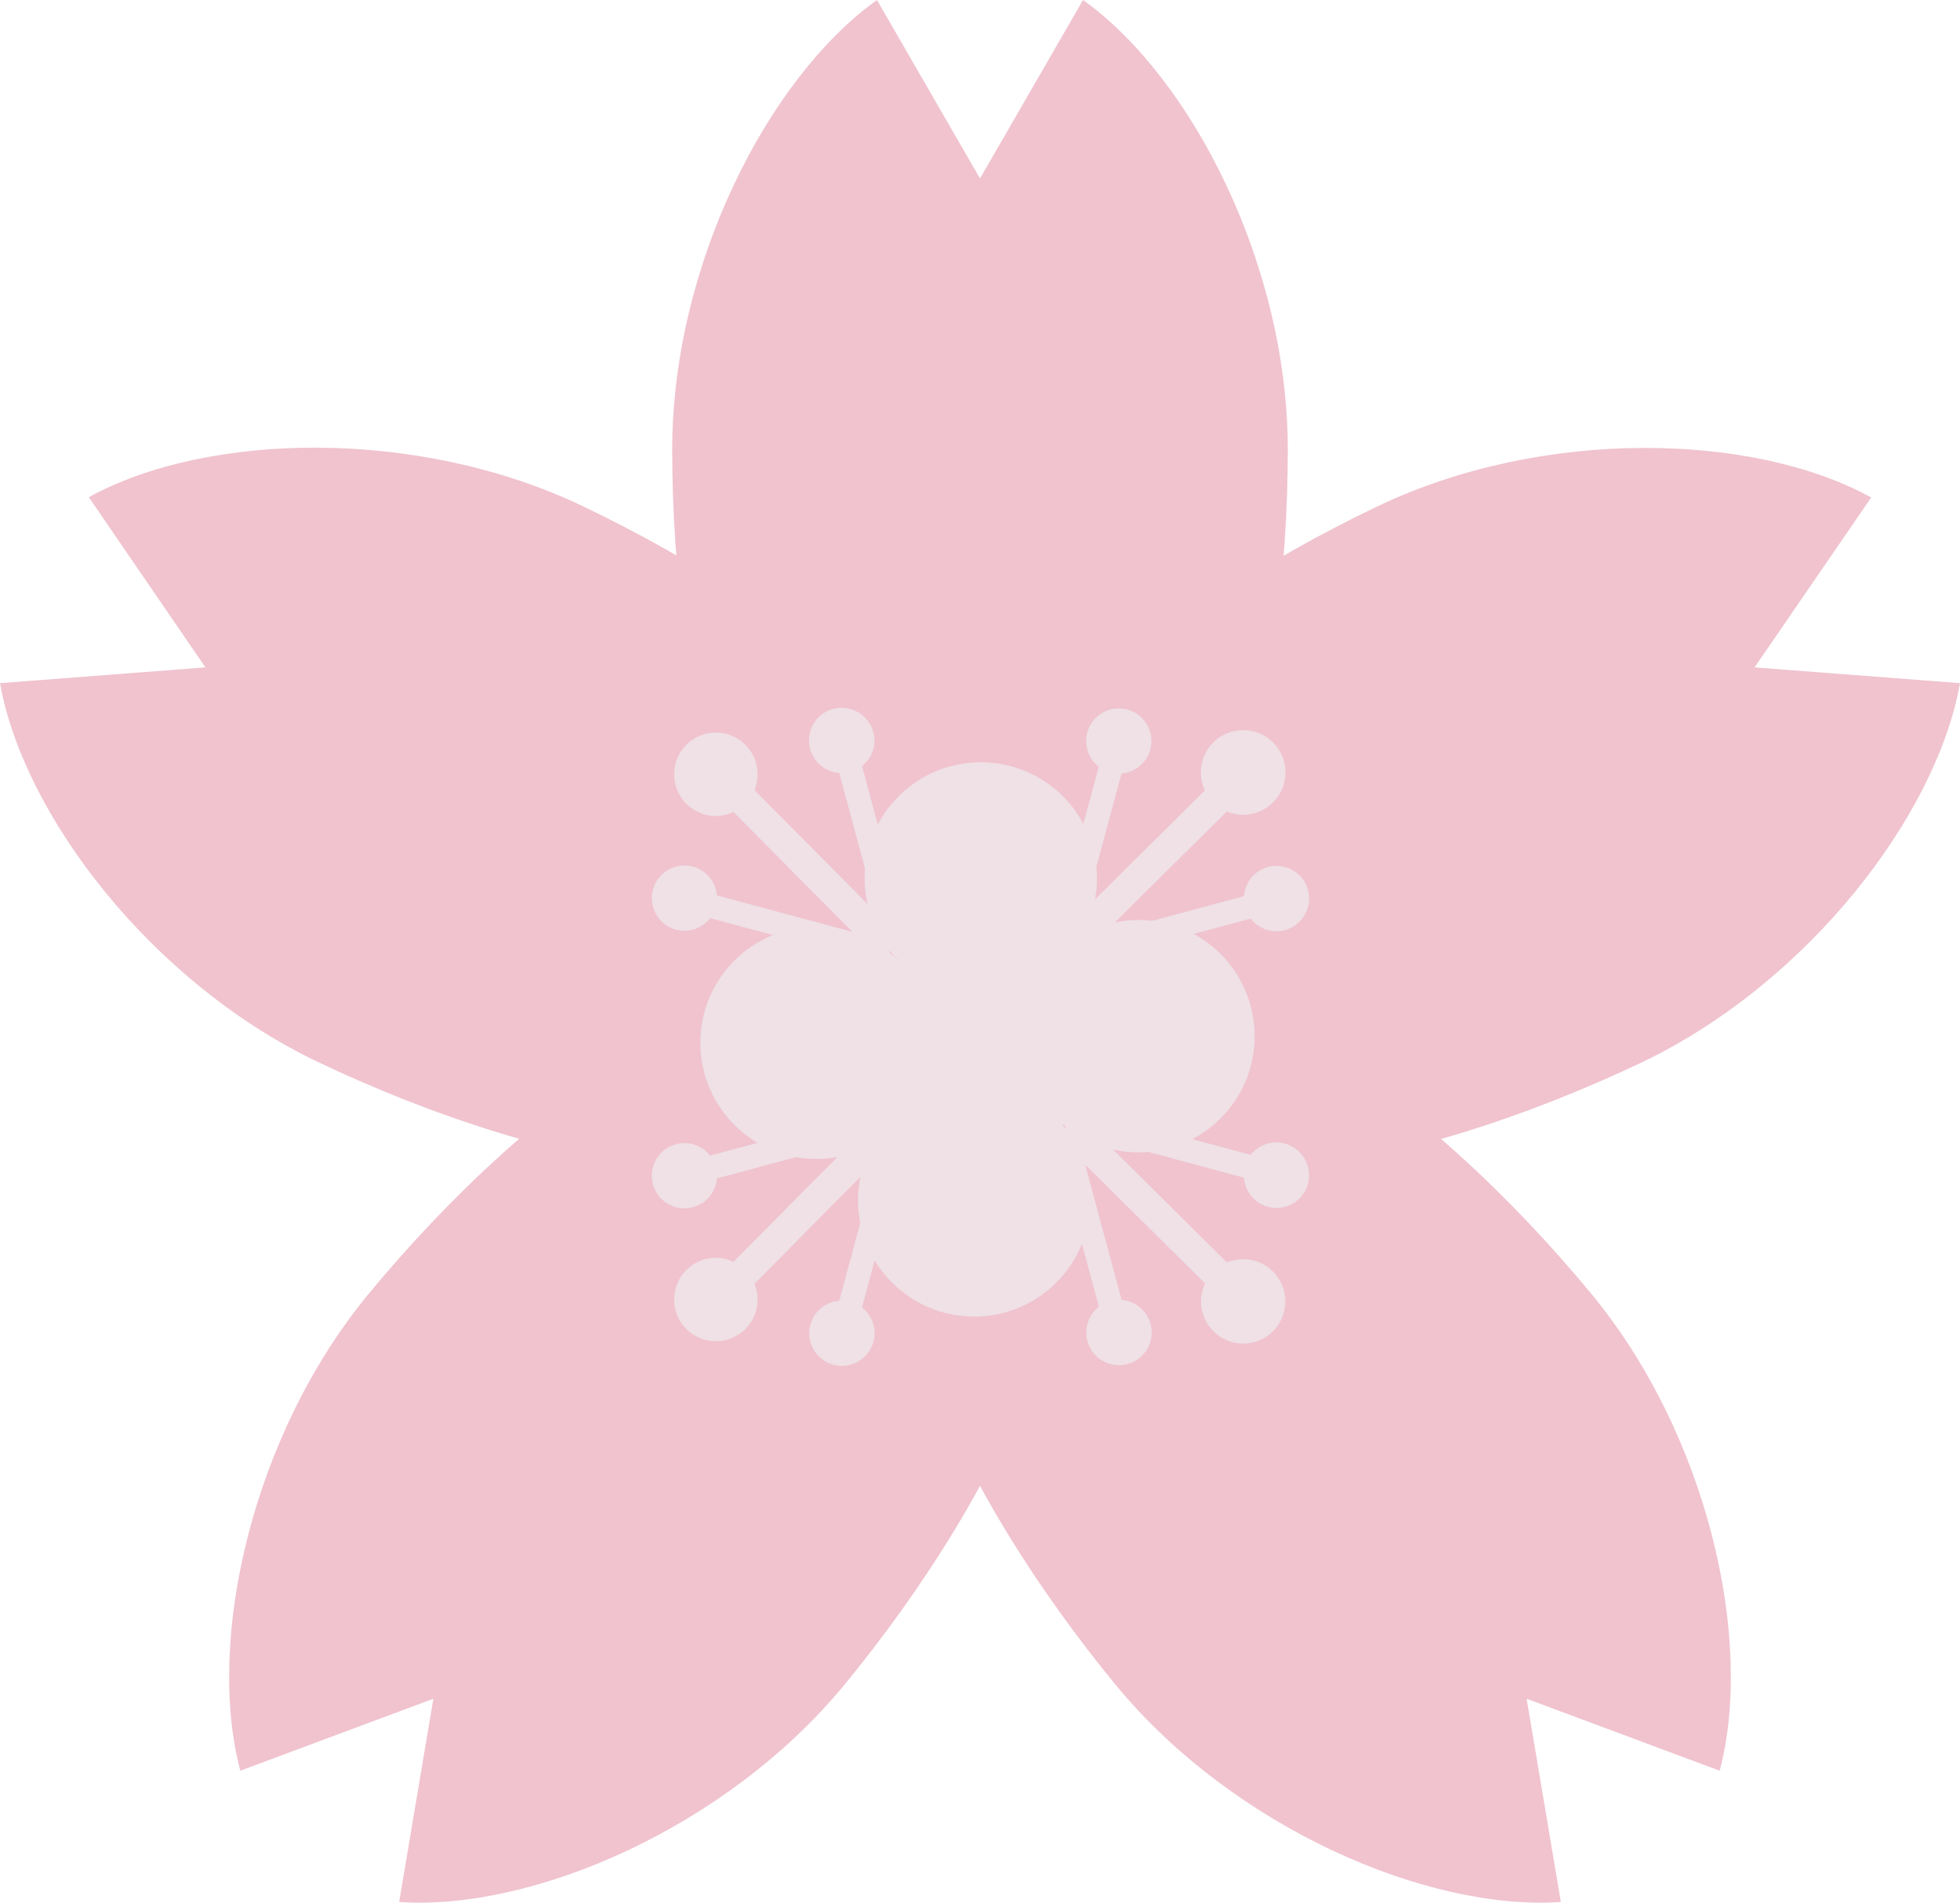 <svg xmlns="http://www.w3.org/2000/svg" viewBox="0 0 258.48 250.89"><defs><style>.cls-1{fill:#f0c3cf;}.cls-2{fill:#efe1e6;}</style></defs><g id="Layer_2" data-name="Layer 2"><g id="Layer_4" data-name="Layer 4"><path class="cls-1" d="M142.83,0,129.24,23.53,115.65,0c-14.44,10.34-27,35.12-27,59.27,0,31.6,8.4,77.46,40.59,77.46s40.59-45.86,40.59-77.46C169.83,35.12,157.27,10.34,142.83,0Z"/><path class="cls-1" d="M258.48,90.08,231.39,88l15.38-22.4c-15.56-8.58-43.33-9.24-65.12,1.17-28.51,13.61-66.28,41-52.41,70s58.88,16.87,87.39,3.26C238.42,129.58,255.37,107.57,258.48,90.08Z"/><path class="cls-1" d="M0,90.08,27.09,88,11.71,65.56C27.27,57,55,56.32,76.83,66.73c28.51,13.61,66.28,41,52.41,70S70.36,153.6,41.85,140C20.06,129.58,3.11,107.57,0,90.08Z"/><path class="cls-1" d="M52.64,250.8,57.15,224l-25.46,9.49c-4.55-17.17,1.55-44.27,16.93-62.89,20.12-24.36,55.8-54.37,80.62-33.87s2.09,61.21-18,85.57C95.83,240.92,70.37,252,52.64,250.8Z"/><path class="cls-1" d="M205.84,250.8,201.33,224l25.46,9.49c4.55-17.17-1.55-44.27-16.93-62.89-20.12-24.36-55.8-54.37-80.62-33.87s-2.09,61.21,18,85.57C162.65,240.92,188.11,252,205.84,250.8Z"/><circle class="cls-2" cx="129.34" cy="137.5" r="15.32"/><circle class="cls-2" cx="129.34" cy="115.83" r="15.32"/><circle class="cls-2" cx="150.14" cy="136.63" r="15.32"/><circle class="cls-2" cx="128.47" cy="158.29" r="15.32"/><circle class="cls-2" cx="107.68" cy="137.5" r="15.32"/><path class="cls-2" d="M113.16,93.92a4.3,4.3,0,1,0-2.48,8l5,18.57L99.5,104.18a5.5,5.5,0,1,0-5.09,3.42,5.41,5.41,0,0,0,2.32-.53l15.67,15.8-17.85-4.8a4.3,4.3,0,1,0-2.15,4.09,4.43,4.43,0,0,0,1.26-1.09l20.93,5.64.34-1.28,1.22,1.23,2.84-2.82-1.39-1.4,1.72-.46L113.68,101a4.12,4.12,0,0,0,1.09-1.25A4.29,4.29,0,0,0,113.16,93.92Z"/><path class="cls-2" d="M113.16,179.54a4.3,4.3,0,1,1-4.26-7.48,4.14,4.14,0,0,1,1.78-.54l5-18.57L99.5,169.28a5.5,5.5,0,1,1-5.09-3.42,5.41,5.41,0,0,1,2.32.53l15.67-15.81-17.85,4.81a4.3,4.3,0,1,1-2.15-4.09,4.4,4.4,0,0,1,1.26,1.08l20.93-5.63.34,1.27,1.22-1.22,2.84,2.81L117.6,151l1.72.47-5.64,20.93a4.3,4.3,0,0,1-.52,7.13Z"/><path class="cls-2" d="M172.05,120.65a4.3,4.3,0,1,0-8-2.48l-18.57,5L161.79,107a5.58,5.58,0,1,0-2.89-2.77l-15.81,15.66L147.9,102a4.3,4.3,0,1,0-4.09-2.15,4.12,4.12,0,0,0,1.09,1.25l-5.64,20.94,1.27.34-1.22,1.21,2.82,2.84,1.4-1.38.46,1.72,20.93-5.64a4.43,4.43,0,0,0,1.26,1.09A4.29,4.29,0,0,0,172.05,120.65Z"/><path class="cls-2" d="M172.05,152.81a4.3,4.3,0,1,1-8,2.48l-18.57-5,16.33,16.18a5.56,5.56,0,1,1-2.89,2.76l-15.81-15.66,4.81,17.85a4.14,4.14,0,0,1,1.78.54,4.31,4.31,0,1,1-4.78.35l-5.64-20.93,1.27-.34-1.22-1.22,2.82-2.84,1.4,1.39.46-1.72,20.93,5.63a4.4,4.4,0,0,1,1.26-1.08A4.29,4.29,0,0,1,172.05,152.81Z"/></g></g></svg>